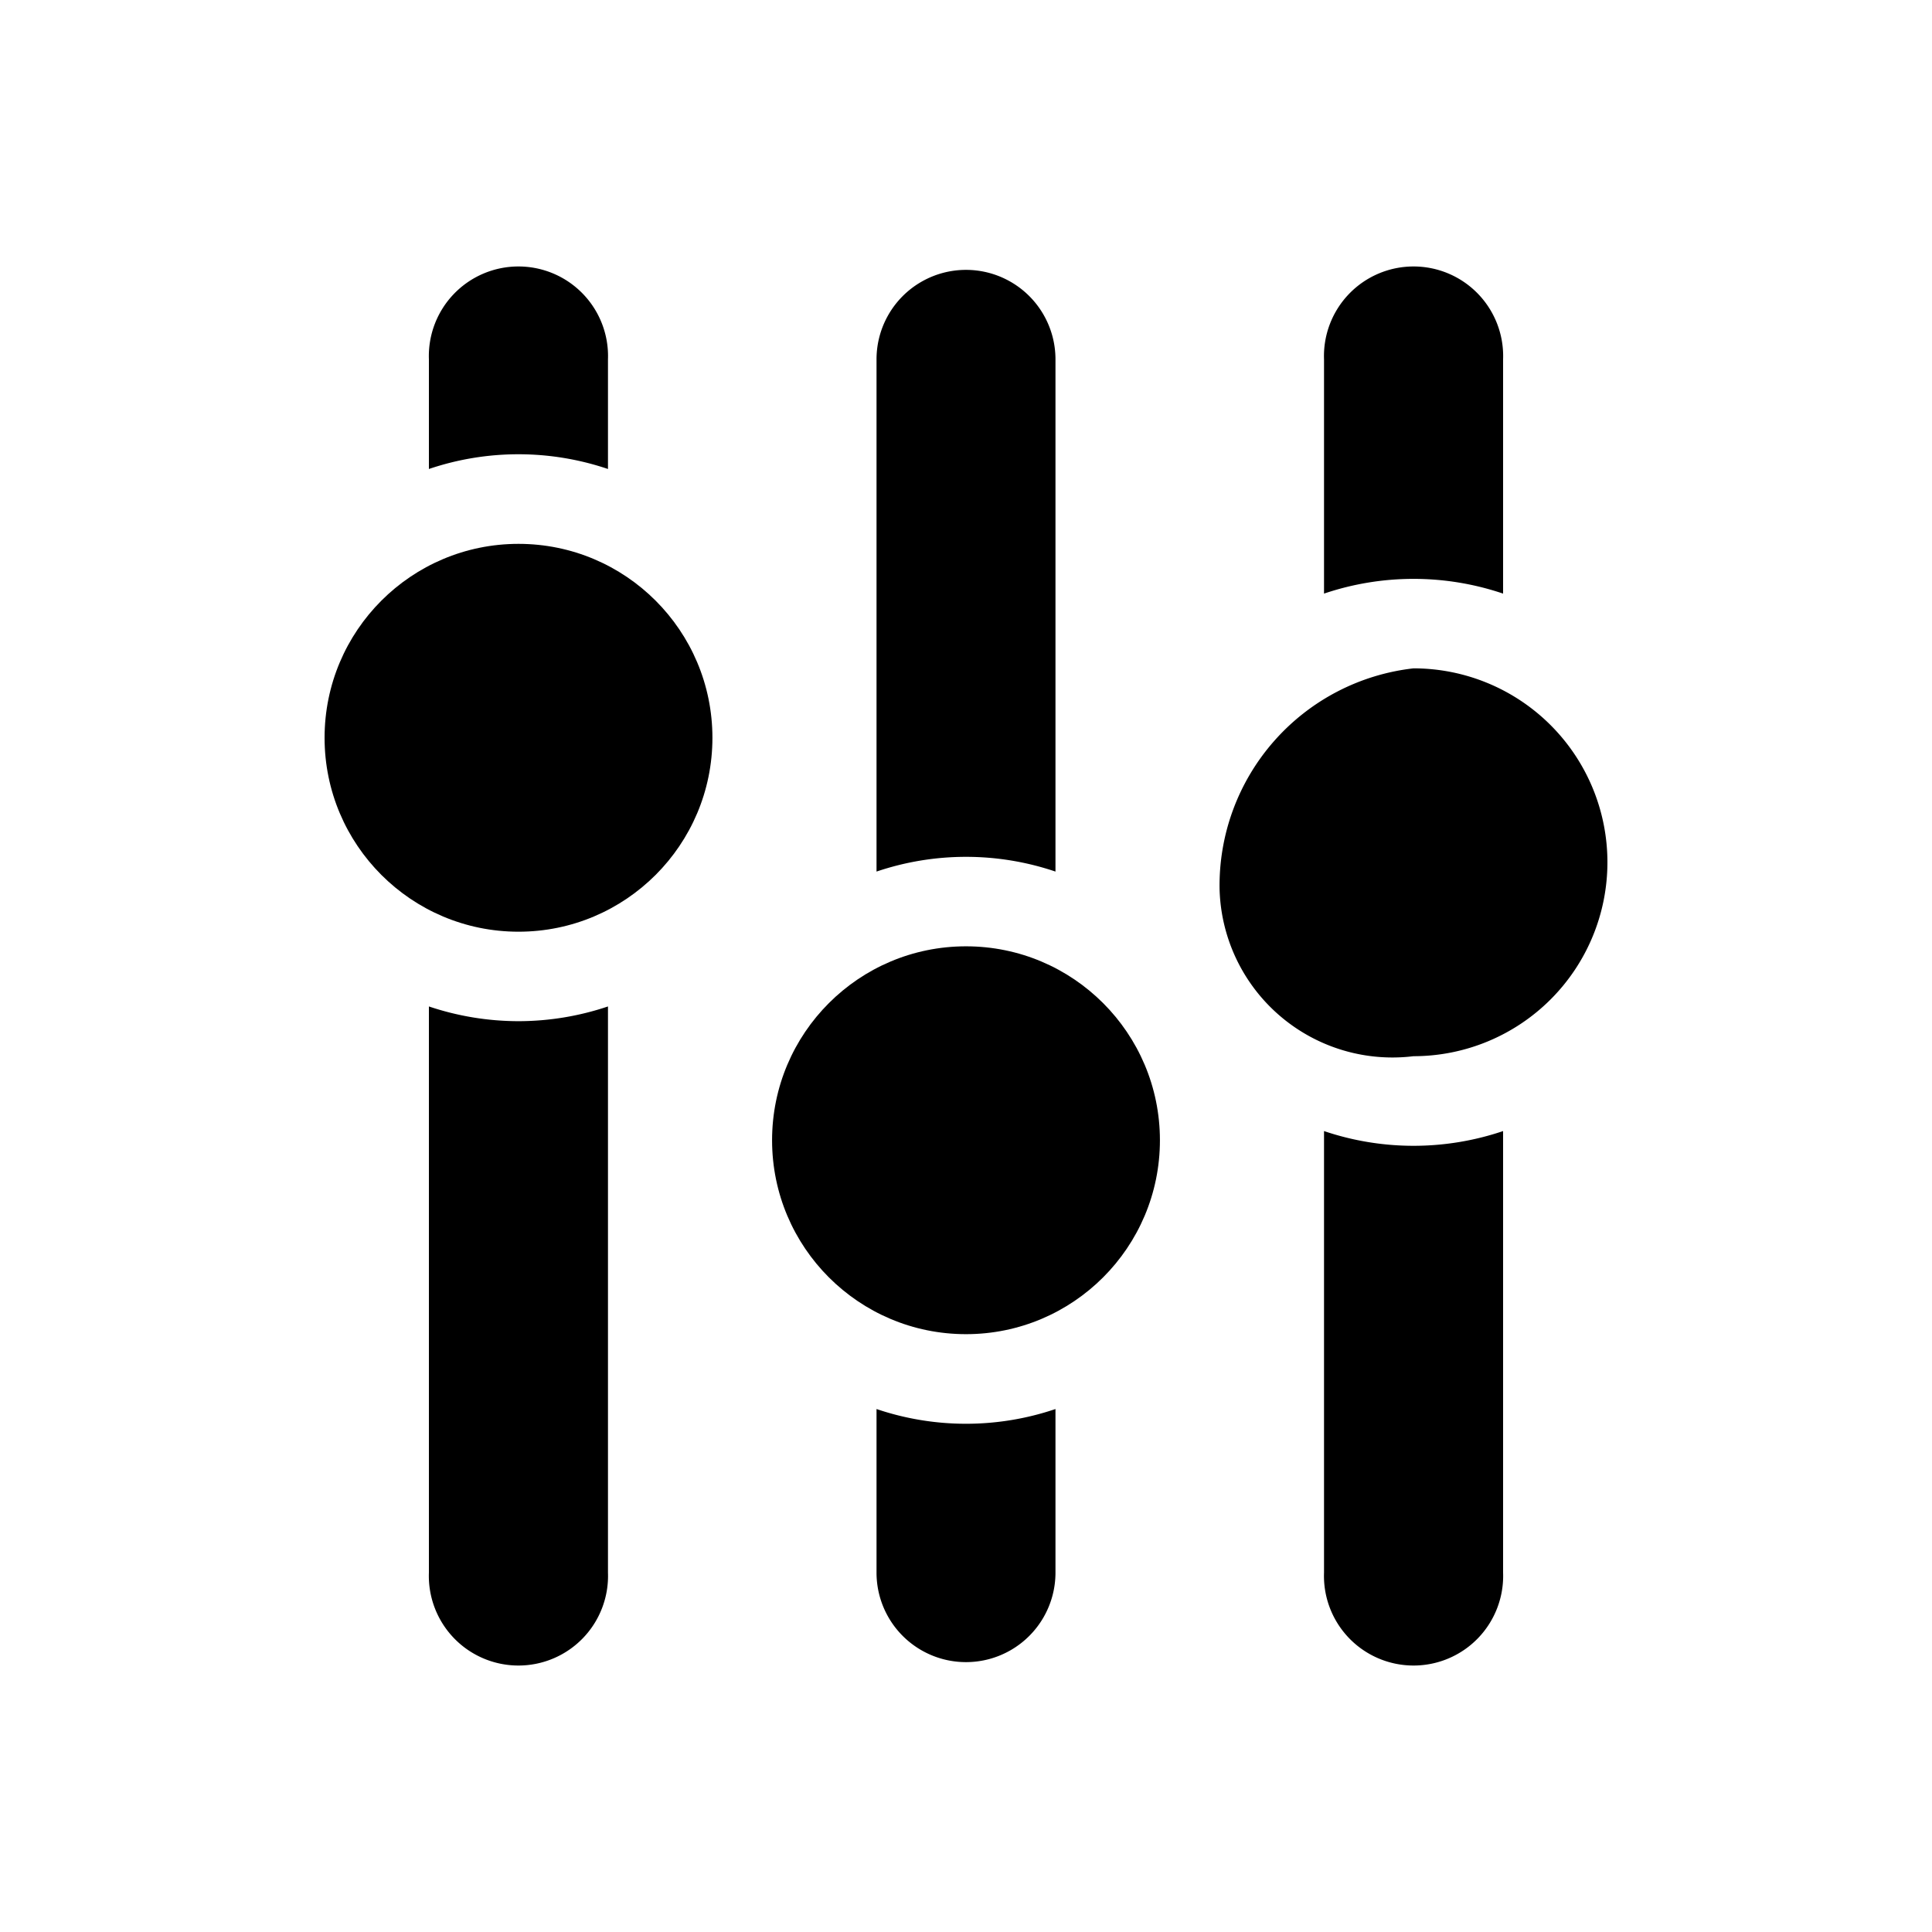 <svg xmlns="http://www.w3.org/2000/svg" id="Layer_1" width="16" height="16" data-name="Layer 1" viewBox="0 0 16 16"><title>CategoryCodeMISC</title><g><path d="M5.035,3.884V2.976a.742.742,0,1,0-1.483,0v.908a2.314,2.314,0,0,1,1.483,0Z"/><path d="M4.294,8.457a2.336,2.336,0,0,1-.742-.122v4.689a.742.742,0,1,0,1.483,0V8.335A2.33,2.33,0,0,1,4.294,8.457Z"/><path d="M7.259,11.669v1.355a.741.741,0,1,0,1.482,0V11.669a2.311,2.311,0,0,1-1.482,0Z"/><path d="M8.741,7.218V2.976a.741.741,0,1,0-1.482,0V7.218a2.311,2.311,0,0,1,1.482,0Z"/><path d="M12.448,4.916V2.976a.742.742,0,1,0-1.483,0v1.94a2.314,2.314,0,0,1,1.483,0Z"/><path d="M10.965,9.367v3.657a.742.742,0,1,0,1.483,0V9.367a2.314,2.314,0,0,1-1.483,0Z"/><circle cx="4.294" cy="6.11" r="1.606"/><circle cx="8" cy="9.443" r="1.606"/><path d="M11.706,5.535A1.81,1.81,0,0,0,10.1,7.362a1.432,1.432,0,0,0,1.606,1.385,1.606,1.606,0,1,0,0-3.212Z"/></g></svg>
